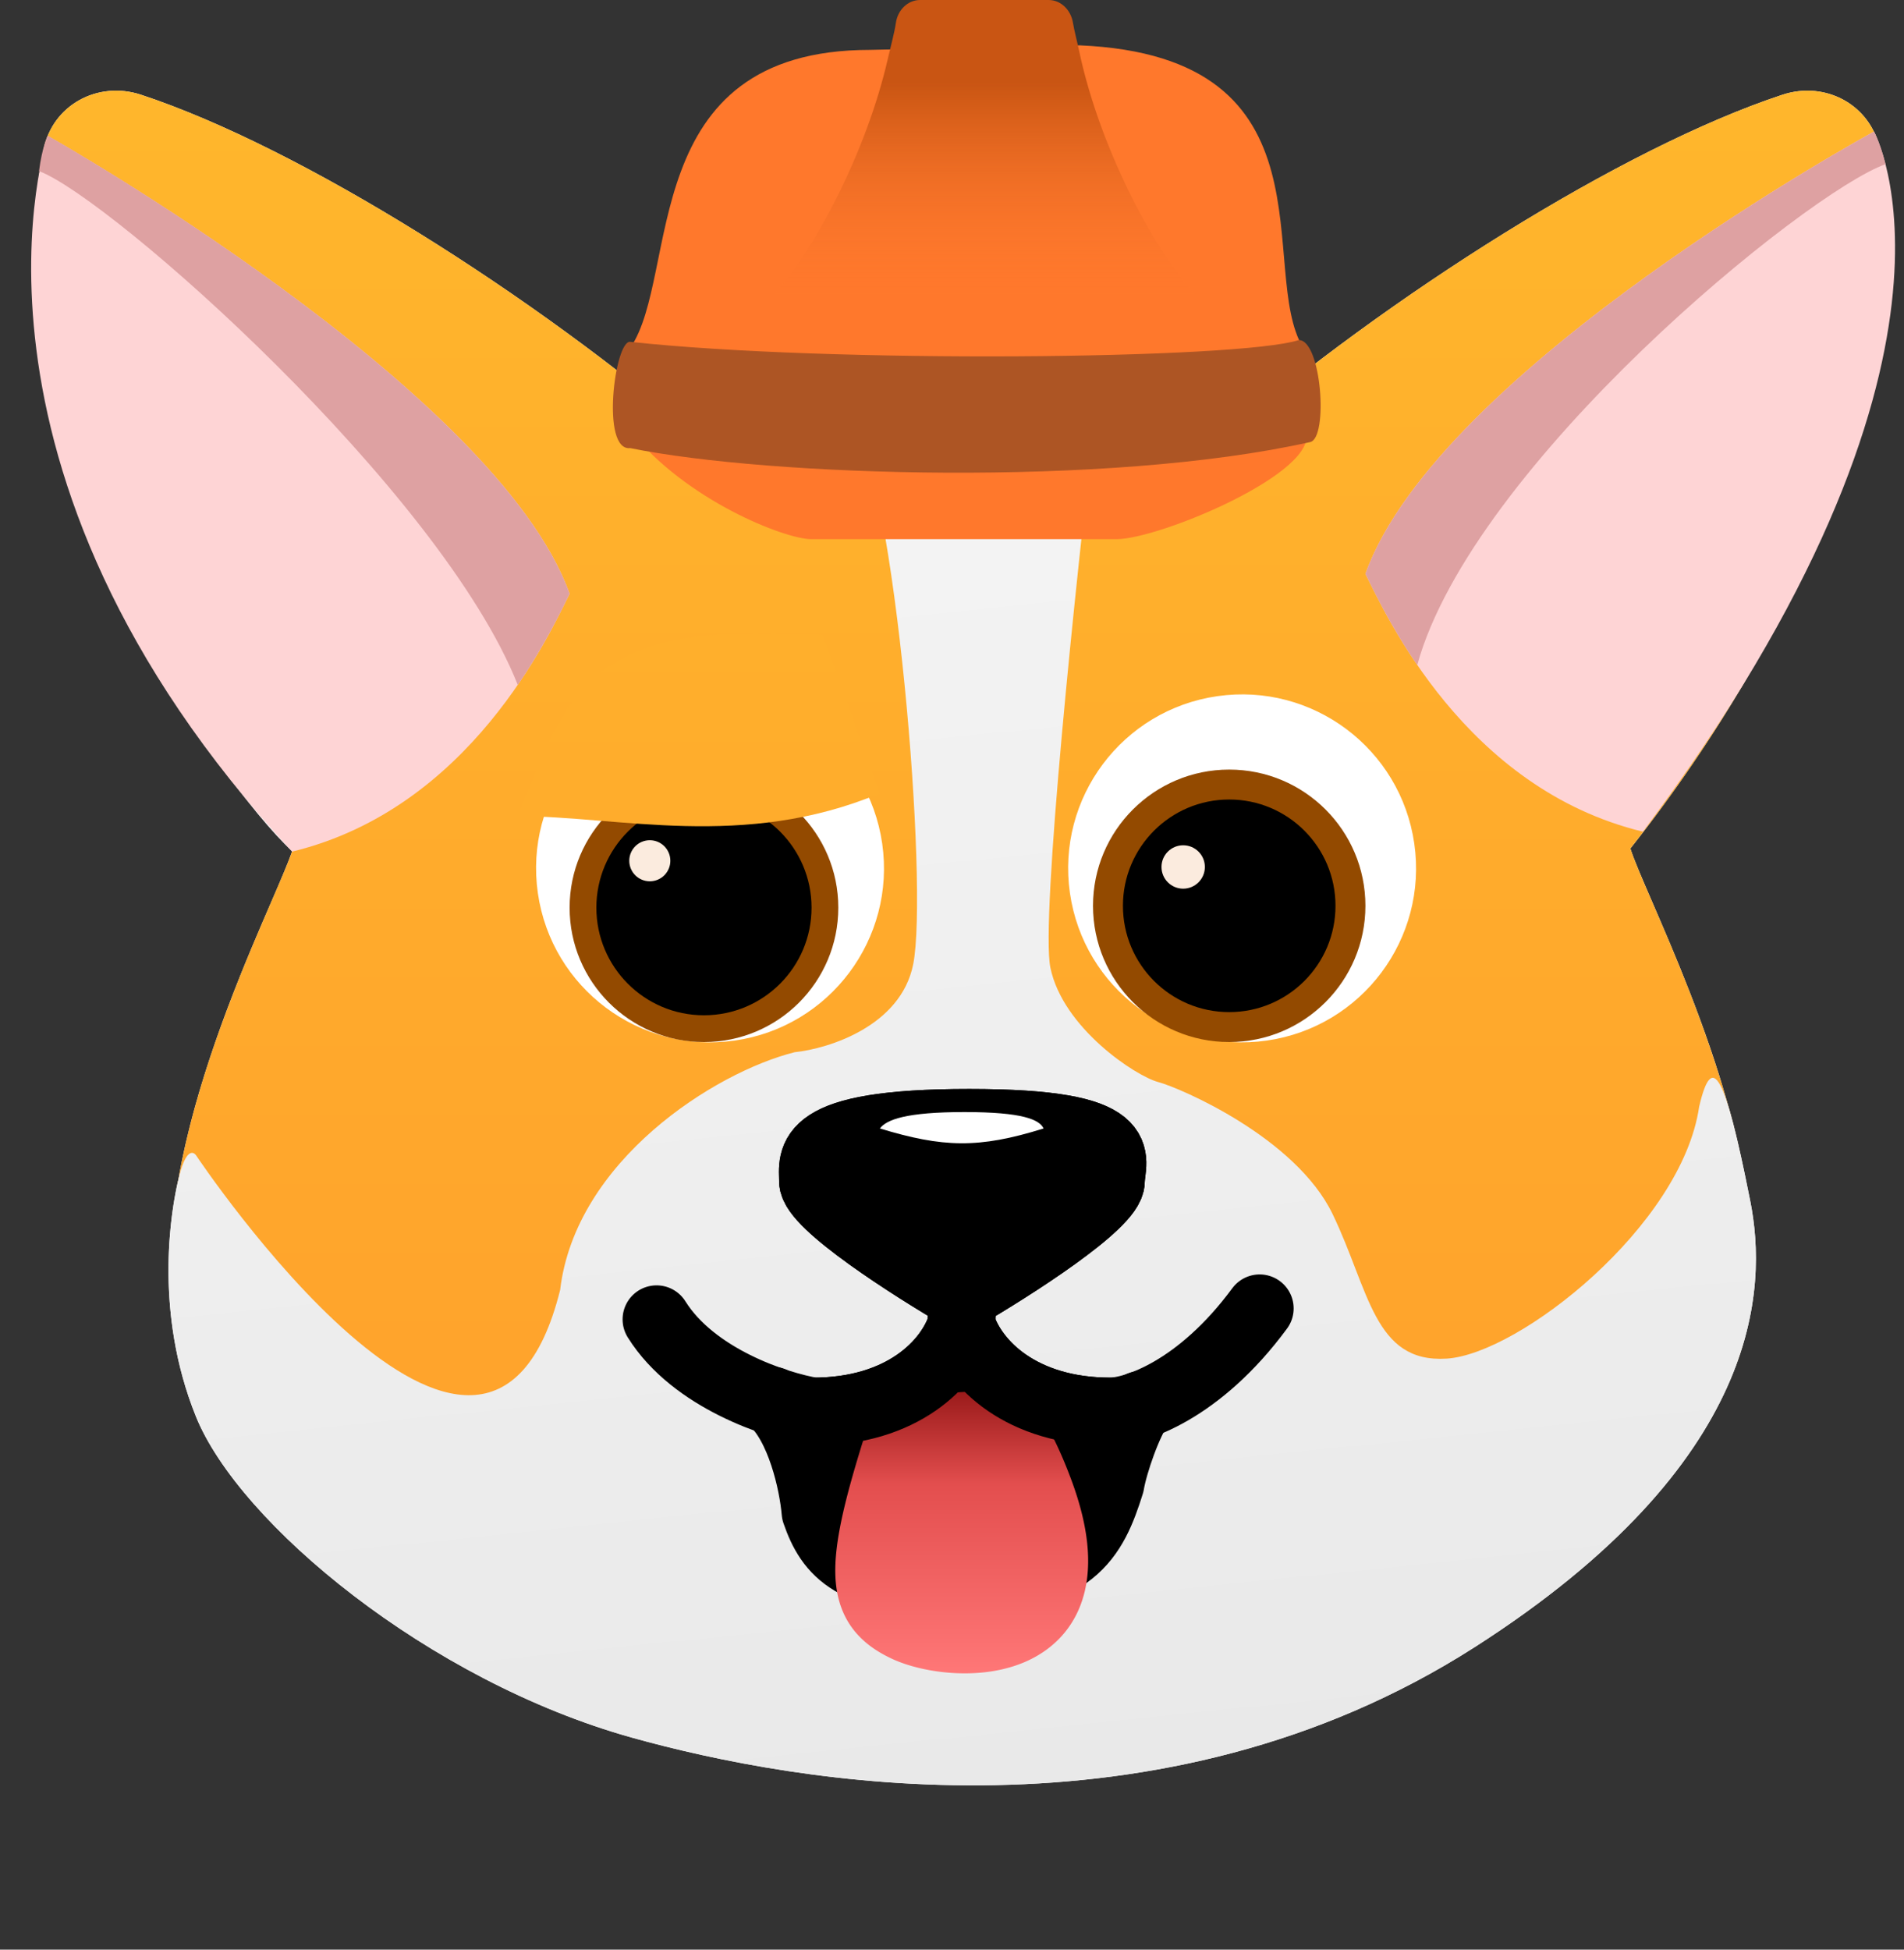 <svg xmlns="http://www.w3.org/2000/svg" width="84" height="86" fill="none"><rect width="100%" height="100%" fill="#333333" stroke="none"/><defs/><path fill="#fff" fill-rule="evenodd" d="M37.467 18.293c-2.463.18-5.044.51-6.52 1.081C23.635 13.071 13.3 6.512 6.221 4.179c-1.907-.629-3.903.45-4.3 2.419-.186.919-.298 1.872-.342 2.852C.05 20.447 9.556 34.487 12.89 37.548c-.176.51-.51 1.283-.928 2.25l-.406.94c-1.25 2.917-2.952 7.106-3.679 11.259-.375 1.562-1.062 5.957.768 10.487 1.902 4.706 10.247 11.653 19.23 14.163 7.184 2.007 23.272 4.916 37.19-3.993 12.71-8.136 12.91-15.847 12.153-19.671-.388-1.958-.708-3.352-.984-4.239l-.003-.01c-.97-3.47-2.374-6.717-3.334-8.936-.452-1.045-.806-1.863-.969-2.369 7.662-9.679 12.817-21.865 11.009-30.831-.397-1.968-2.394-3.047-4.3-2.419-7.08 2.333-17.414 8.892-24.727 15.195-1.29-.5-3.428-.815-5.592-1.006l.002-.013c-3.083-.55-7.847-.608-10.789-.068l.001.001-.064.005z" clip-rule="evenodd"/><path fill="url(#paint0_linear)" d="M30.948 19.374c2.623-1.015 8.74-1.27 11.48-1.27 2.742 0 8.858.255 11.482 1.27 7.312-6.303 17.647-12.862 24.726-15.195 1.907-.629 3.903.45 4.3 2.419 1.808 8.966-3.346 21.152-11.009 30.831.904 2.798 7.622 15.13 4.654 22.788-5.084 8.626-19.043 18.632-34.928 17.749-17.243-.138-28.292-9.123-33.377-17.75-2.968-7.657 3.75-19.989 4.654-22.787C5.267 27.75.113 15.564 1.92 6.598c.398-1.969 2.395-3.047 4.301-2.419 7.08 2.333 17.414 8.892 24.727 15.195z"/><path fill="url(#paint1_linear)" d="M35.058 46.414c1.513-.159 4.676-1.154 5.227-3.864.69-3.389-.776-21.427-2.754-24.263 2.941-.54 7.706-.481 10.788.068-.842 7.129-2.42 22.198-1.978 24.332.552 2.667 3.772 4.782 4.753 5.042.981.26 6.071 2.452 7.697 5.824 1.625 3.373 1.825 6.577 5.03 6.377 3.203-.2 10.377-5.858 11.142-11.117.573-2.446 1.13-1.513 2.255 4.17.757 3.824.556 11.535-12.154 19.67-13.918 8.91-30.006 6-37.19 3.993-8.982-2.51-17.327-9.456-19.23-14.162-1.901-4.706-1.085-9.267-.725-10.656.366-1.413.726-.872.726-.872s12.774 19.146 16.067 5.946c.674-5.703 6.82-9.604 10.346-10.488z"/><path fill="#000" d="M35.873 52.105c0-1.015-.533-2.57 6.888-2.57s6.245 1.555 6.245 2.57c0 1.016-4.378 3.81-6.566 5.081-2.19-1.27-6.567-4.065-6.567-5.081zM35.873 62.268c3.94 0 5.998-2.118 6.545-3.812.547 1.694 2.626 3.812 6.566 3.812h.011c.345 0 .904 0 1.316-.29-.537.736-1.171 2.558-1.327 3.473-.743 2.354-1.611 4.277-6.9 4.277-4.457 0-5.49-1.25-6.1-3.025-.108-1.298-.678-3.821-1.903-4.917a3.417 3.417 0 001.792.482z"/><path stroke="#000" stroke-linecap="round" stroke-linejoin="round" stroke-width="3" d="M42.418 58.456c-.547 1.694-2.605 3.812-6.545 3.812-.264 0-.96 0-1.792-.482 1.224 1.096 1.794 3.619 1.902 4.917.611 1.775 1.644 3.025 6.102 3.025 5.288 0 6.156-1.923 6.9-4.277.155-.915.79-2.737 1.326-3.474-.412.29-.971.29-1.316.29m-6.577-3.81l.022-1.27m-.022 1.27c.547 1.693 2.626 3.81 6.566 3.81m-6.544-5.08c-2.19-1.271-6.567-4.066-6.567-5.082 0-1.015-.533-2.57 6.888-2.57s6.245 1.555 6.245 2.57c0 1.016-4.378 3.81-6.566 5.081zm6.544 5.08h.011m-.01 0h.01"/><path fill="url(#paint2_linear)" d="M40.034 61.92l.157-.084c.554-.234 2.184-.63 4.278-.35.467.116.967.413 1.159.547l.002.003c.057.07.108.139.19.258.096.141.222.34.37.603.297.527.681 1.313 1.09 2.423.725 1.965.916 3.646.534 5.04-.401 1.463-1.375 2.395-2.496 2.906-1.072.488-2.261.592-3.27.531-1.007-.06-1.992-.295-2.711-.633-.643-.302-1.273-.716-1.742-1.355-.48-.654-.693-1.408-.736-2.216-.079-1.492.42-3.477 1.242-6.118a1.5 1.5 0 01.673-.848c.515-.302.934-.53 1.26-.706z"/><path fill="#000" d="M35.873 52.105c0-1.015-.533-2.57 6.888-2.57s6.245 1.555 6.245 2.57c0 1.016-4.378 3.81-6.566 5.081-2.19-1.27-6.567-4.065-6.567-5.081z"/><path stroke="#000" stroke-linecap="round" stroke-linejoin="round" stroke-width="3" d="M42.418 58.456c-.547 1.694-2.605 3.812-6.545 3.812-1.623-.27-5.275-1.462-6.906-4.07m13.45.258l.023-1.27m-.022 1.27c.547 1.694 2.627 3.812 6.567 3.812 1.084-.01 3.92-.935 6.588-4.552m-13.133-.53c-2.19-1.27-6.567-4.065-6.567-5.081 0-1.015-.533-2.57 6.888-2.57s6.245 1.555 6.245 2.57c0 1.016-4.378 3.81-6.566 5.081z"/><path fill="#FED4D5" d="M72.482 36.686c-7.85-1.901-11.335-9.557-12.243-11.373 3.244-9.054 22.437-19.51 22.437-19.51s5.484 9.939-10.194 30.883zM12.887 37.565c7.85-1.902 11.335-9.557 12.243-11.373C21.886 17.138 2.11 5.996 2.11 5.996s-4.938 14.623 10.777 31.57z"/><path fill="#DEA1A2" d="M60.239 25.313c3.244-9.054 22.437-19.51 22.437-19.51s.263.476.509 1.439c-3.528 1.263-18.221 13.25-20.659 22.09-1.21-1.762-1.939-3.321-2.287-4.019zM25.13 26.192C21.886 17.138 2.104 5.984 2.104 5.984s-.249.507-.382 1.564c3.182 1.2 17.737 14.1 21.12 22.664 1.21-1.764 1.94-3.322 2.288-4.02z"/><circle cx="31.325" cy="38.304" r="7.674" fill="#fff" transform="rotate(-8.183 31.325 38.304)"/><circle cx="54.799" cy="38.304" r="7.674" fill="#fff" transform="rotate(-8.183 54.8 38.304)"/><circle cx="54.23" cy="39.956" r="6.009" fill="#934A00"/><circle cx="54.23" cy="39.956" r="4.689" fill="#000"/><circle cx="52.199" cy="38.243" r=".957" fill="#FBEBDE"/><circle cx="31.057" cy="40.038" r="5.927" fill="#934A00"/><circle cx="31.057" cy="40.038" r="4.747" fill="#000"/><circle cx="28.668" cy="37.969" r=".906" fill="#FBEBDE"/><path fill="url(#paint3_linear)" d="M22.803 36c.374-.884.718-1.67 1-2.327 2.175-5.525 5.598-5.928 12.5-5.673l2.5 7c-6 2.5-11.5 1-16 1z"/><path fill="#fff" d="M42.55 49.054c-2.578 0-3.445.335-3.731.724 2.776.842 4.354.897 7.22 0-.181-.39-.91-.724-3.489-.724z"/><path fill="#FF782C" d="M57.601 19c-9.003 2.068-23.614 1.286-29.786 0 2.423 3.059 6.812 4.783 7.977 4.783h13.463c1.907 0 9.028-2.981 8.346-4.783zM27.814 15.33c8.717.943 27.059.842 29.672 0-2.052-3.397 1.622-12.834-9.85-13.33l-9.248.2c-10.359 0-8.373 9.916-10.573 13.13z"/><path fill="#AD5524" d="M57.803 19.5c-8.951 2-23.864 1.512-30 .267-1.31.142-.68-4.765 0-4.689 8.774.956 26.87.776 29.5-.078 1 0 1.305 4.32.5 4.5z"/><path fill="url(#paint4_linear)" d="M39.162 2.624c-.922 4-3.16 8.325-5.034 10.376h18.599c-1.922-2.102-4.224-6.593-5.101-10.673-.13-.608-.23-.963-.291-1.33C47.244.45 46.815 0 46.262 0h-5.67c-.552 0-.984.45-1.066.997-.07.47-.195.896-.364 1.627z"/><defs><linearGradient id="paint0_linear" x1="42.429" x2="42.428" y1="2.137" y2="78.02" gradientUnits="userSpaceOnUse"><stop stop-color="#FFB72C"/><stop offset="1" stop-color="#FF9E2C"/></linearGradient><linearGradient id="paint1_linear" x1="40.966" x2="47.18" y1="18.839" y2="78.875" gradientUnits="userSpaceOnUse"><stop stop-color="#F4F4F4"/><stop offset="1" stop-color="#E9E9E9"/></linearGradient><linearGradient id="paint2_linear" x1="42.428" x2="42.428" y1="61.389" y2="73.813" gradientUnits="userSpaceOnUse"><stop offset=".005" stop-color="#9B1B1B"/><stop offset=".328" stop-color="#E34E4E"/><stop offset="1" stop-color="#F77"/></linearGradient><linearGradient id="paint3_linear" x1="42.429" x2="42.428" y1="3.878" y2="79.761" gradientUnits="userSpaceOnUse"><stop stop-color="#FFB72C"/><stop offset="1" stop-color="#FF9E2C"/></linearGradient><linearGradient id="paint4_linear" x1="44.227" x2="44.227" y1="0" y2="13" gradientUnits="userSpaceOnUse"><stop offset=".281" stop-color="#C95513"/><stop offset="1" stop-color="#FF782C" stop-opacity="0"/></linearGradient></defs></svg>